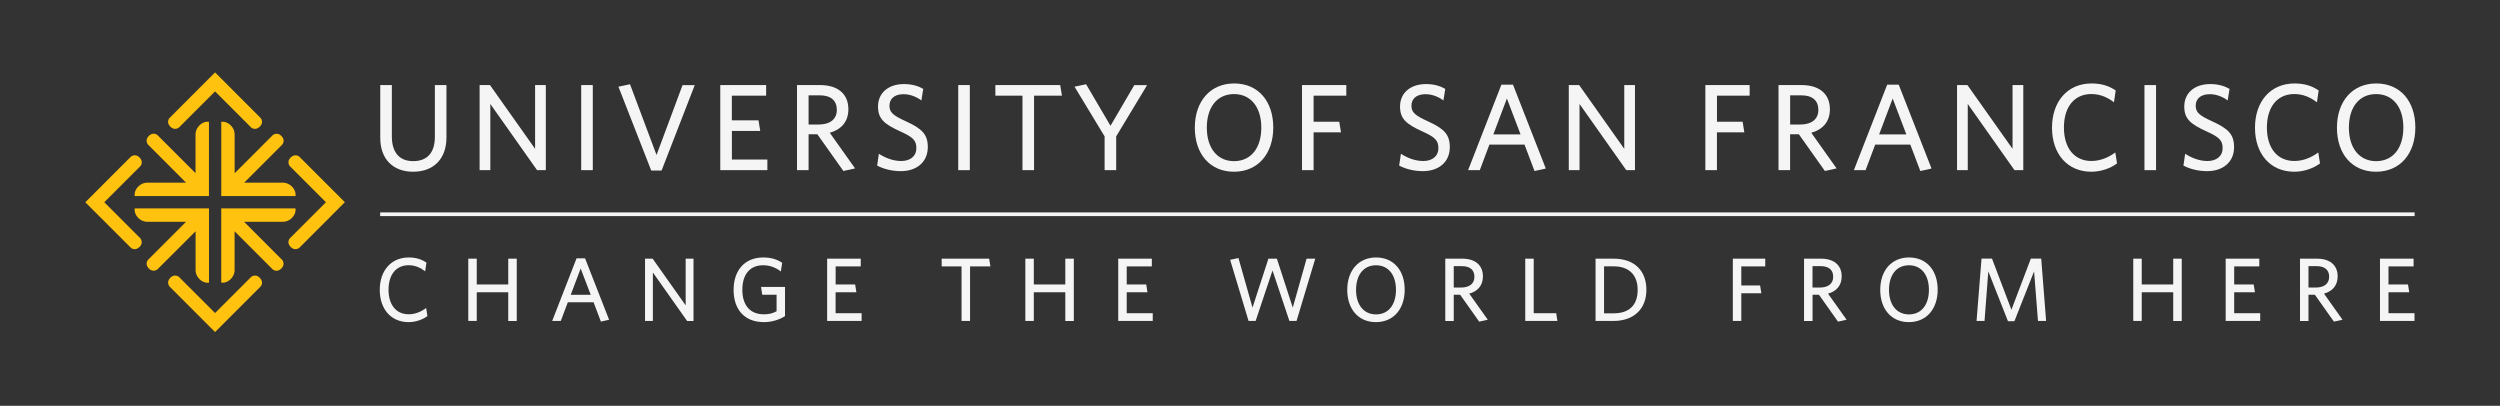 <svg xmlns="http://www.w3.org/2000/svg" xmlns:xlink="http://www.w3.org/1999/xlink" version="1.1" style="enable-background:new 0 0 602.41 97.78;" xml:space="preserve" width="602.41" height="97.78"><rect width="100%" height="100%" fill="#333333" stroke="none"/><rect id="backgroundrect" width="100%" height="100%" x="0" y="0" fill="none" stroke="none"/>
<style type="text/css">
	.st0{fill:#FFC20E;}
	.st1{fill:#F5F5F5;}
</style>

<g class="currentLayer" style=""><title>Layer 1</title><g id="svg_1">
	<g id="svg_2">
		<g id="svg_3">
			<g id="svg_4">
				<path class="st0" d="M72.1,37.73c0,0-0.98-0.84-2.06,0.22c-1.05,1.03-0.22,2.06-0.22,2.06l8.72,8.72l-8.72,8.72      c0,0-0.84,0.98,0.22,2.06c1.02,1.05,2.06,0.22,2.06,0.22l11-11.01L72.1,37.73z" id="svg_5"/>
				<path class="st0" d="M25.13,48.73l8.72-8.72c0,0,0.84-0.98-0.22-2.06c-1.03-1.05-2.06-0.22-2.06-0.22l-11.01,11l0,0l-0.01,0      l11.01,11c0,0,0.98,0.84,2.06-0.22c1.05-1.03,0.22-2.06,0.22-2.06L25.13,48.73z" id="svg_6"/>
			</g>
			<g id="svg_7">
				<path class="st0" d="M62.6,66.93c-1.03-1.05-2.06-0.22-2.06-0.22l-8.72,8.72l-8.72-8.72c0,0-0.98-0.84-2.06,0.22      C40,67.96,40.82,69,40.82,69l11,11.01l0.01,0l0,0l11-11.01C62.83,69,63.66,68.02,62.6,66.93z" id="svg_8"/>
				<path class="st0" d="M62.83,28.46l-11-11.01l-0.01,0l0,0l-11,11.01c0,0-0.84,0.98,0.22,2.06c1.03,1.05,2.06,0.22,2.06,0.22      l8.72-8.72l8.72,8.72c0,0,0.98,0.84,2.06-0.22C63.66,29.5,62.83,28.46,62.83,28.46z" id="svg_9"/>
			</g>
		</g>
		<g id="svg_10">
			<path class="st0" d="M70.45,52.4c0.99-1.08,0.75-2.19,0.75-2.19H53.31V68.1c0,0,1.1,0.24,2.18-0.75     c1.13-1.04,1.04-2.27,1.04-2.27v-9.35l9.2,9.2c0,0,0.98,0.84,2.06-0.22c1.05-1.03,0.22-2.06,0.22-2.06l-9.2-9.21h9.36     C68.18,53.44,69.41,53.53,70.45,52.4z" id="svg_11"/>
			<path class="st0" d="M50.35,50.21H32.46c0,0-0.24,1.11,0.75,2.19c1.04,1.13,2.27,1.04,2.27,1.04h9.36l-9.2,9.2     c0,0-0.84,0.98,0.22,2.06c1.02,1.05,2.06,0.22,2.06,0.22l9.21-9.2v9.37c0,0-0.09,1.23,1.04,2.27c1.08,0.99,2.19,0.75,2.19,0.75     V50.21z" id="svg_12"/>
			<path class="st0" d="M48.16,30.11c-1.13,1.04-1.04,2.27-1.04,2.27v9.35l-9.2-9.2c0,0-0.98-0.84-2.06,0.22     c-1.05,1.03-0.22,2.06-0.22,2.06l9.2,9.21l-9.36,0c0,0-1.23-0.09-2.27,1.04c-0.99,1.08-0.75,2.19-0.75,2.19h17.89V29.36     C50.35,29.36,49.24,29.11,48.16,30.11z" id="svg_13"/>
			<path class="st0" d="M70.45,45.06c-1.04-1.13-2.27-1.04-2.27-1.04h-9.35l9.2-9.2c0,0,0.84-0.98-0.22-2.06     c-1.03-1.05-2.06-0.22-2.06-0.22l-9.21,9.21v-9.37c0,0,0.09-1.23-1.04-2.27c-1.08-0.99-2.18-0.75-2.18-0.75v17.89l17.89,0     C71.2,47.25,71.44,46.14,70.45,45.06z" id="svg_14"/>
		</g>
	</g>
	<g id="svg_15">
		<g id="svg_16">
			<path class="st1" d="M99.56,41.38c-4.96,0-7.93-3.15-7.93-8.14V20.5h2.79v12.39c0,3.56,1.6,5.94,5.14,5.94     c3.47,0,5.23-2.14,5.23-5.85V20.5h2.79V33.1C107.58,38.26,104.52,41.38,99.56,41.38z" id="svg_17"/>
			<path class="st1" d="M129.41,41l-11.26-15.95V41h-2.58V20.5h2.5l10.87,15.36V20.5h2.58V41H129.41z" id="svg_18"/>
			<path class="st1" d="M140.05,41V20.5h2.79V41H140.05z" id="svg_19"/>
			<path class="st1" d="M159.42,41.09h-2.5l-7.9-20.2l2.79-0.59l6.39,17.05l6.27-16.84h2.94L159.42,41.09z" id="svg_20"/>
			<path class="st1" d="M173.56,41V20.5h11.05v2.56h-8.26V29h6.42l0.42,2.55h-6.83v6.89h8.55V41H173.56z" id="svg_21"/>
			<path class="st1" d="M206.04,40.58l-2.82,0.62l-6.27-8.85h-2.11V41h-2.79V20.5h5.58c4.19,0,6.8,2.08,6.8,5.82     c0,3.09-1.81,4.93-4.49,5.67L206.04,40.58z M197.51,22.97h-2.67v7.04h2.38c2.7,0,4.43-1.22,4.43-3.53     C201.64,24.24,200.24,22.97,197.51,22.97z" id="svg_22"/>
			<path class="st1" d="M217.09,41.24c-2.23,0-4.22-0.54-5.73-1.34l0.42-2.85c1.4,0.92,3.33,1.75,5.38,1.75     c2.14,0,3.65-1.13,3.65-3.12c0-1.87-0.83-2.64-3.92-4.04c-3.86-1.75-5.32-3.03-5.32-5.97c0-3.3,2.53-5.41,6.24-5.41     c1.99,0,3.48,0.48,4.66,1.16l-0.45,2.79c-1.13-0.86-2.67-1.51-4.31-1.51c-2.34,0-3.38,1.25-3.38,2.76c0,1.57,0.77,2.32,3.89,3.74     c3.98,1.81,5.35,3.18,5.35,6.27C223.56,39.01,220.92,41.24,217.09,41.24z" id="svg_23"/>
			<path class="st1" d="M230.9,41V20.5h2.79V41H230.9z" id="svg_24"/>
			<path class="st1" d="M249.17,23.06V41h-2.79V23.06h-6.53V20.5h15.62l0.42,2.56H249.17z" id="svg_25"/>
			<path class="st1" d="M268.96,32.86V41h-2.79v-8.14l-7.25-11.97l2.79-0.59l5.88,10.01l5.73-9.8h3.09L268.96,32.86z" id="svg_26"/>
			<path class="st1" d="M297.33,41.38c-5.76,0-9.42-4.28-9.42-10.6c0-6.36,3.71-10.67,9.48-10.67c5.79,0,9.42,4.28,9.42,10.61     C306.81,37.05,303.13,41.38,297.33,41.38z M297.36,22.67c-4.07,0-6.56,3.15-6.56,8.08c0,4.93,2.52,8.08,6.56,8.08     c4.07,0,6.57-3.15,6.57-8.08C303.93,25.82,301.4,22.67,297.36,22.67z" id="svg_27"/>
			<path class="st1" d="M316.53,23.06v6.27h6.18l0.42,2.55h-6.6V41h-2.79V20.5h10.67v2.56H316.53z" id="svg_28"/>
			<path class="st1" d="M342.88,41.24c-2.23,0-4.22-0.54-5.73-1.34l0.42-2.85c1.4,0.92,3.33,1.75,5.38,1.75     c2.14,0,3.65-1.13,3.65-3.12c0-1.87-0.83-2.64-3.92-4.04c-3.86-1.75-5.32-3.03-5.32-5.97c0-3.3,2.53-5.41,6.24-5.41     c1.99,0,3.47,0.48,4.66,1.16l-0.45,2.79c-1.13-0.86-2.68-1.51-4.31-1.51c-2.35,0-3.39,1.25-3.39,2.76c0,1.57,0.77,2.32,3.89,3.74     c3.98,1.81,5.35,3.18,5.35,6.27C349.36,39.01,346.71,41.24,342.88,41.24z" id="svg_29"/>
			<path class="st1" d="M369.76,41.21l-2.4-6.36h-8.47L356.58,41h-2.82l8.02-20.59h2.8l7.9,20.2L369.76,41.21z M363.11,23.74     l-3.27,8.65h6.56L363.11,23.74z" id="svg_30"/>
			<path class="st1" d="M391.87,41l-11.26-15.95V41h-2.59V20.5h2.5l10.87,15.36V20.5h2.58V41H391.87z" id="svg_31"/>
			<path class="st1" d="M413.73,23.06v6.27h6.18l0.41,2.55h-6.6V41h-2.79V20.5h10.67v2.56H413.73z" id="svg_32"/>
			<path class="st1" d="M442.55,40.58l-2.82,0.62l-6.27-8.85h-2.11V41h-2.79V20.5h5.58c4.19,0,6.8,2.08,6.8,5.82     c0,3.09-1.81,4.93-4.49,5.67L442.55,40.58z M434.03,22.97h-2.67v7.04h2.38c2.7,0,4.42-1.22,4.42-3.53     C438.16,24.24,436.76,22.97,434.03,22.97z" id="svg_33"/>
			<path class="st1" d="M462.73,41.21l-2.41-6.36h-8.47L449.54,41h-2.82l8.02-20.59h2.79l7.9,20.2L462.73,41.21z M456.07,23.74     l-3.27,8.65h6.56L456.07,23.74z" id="svg_34"/>
			<path class="st1" d="M485.42,41l-11.26-15.95V41h-2.58V20.5h2.5l10.87,15.36V20.5h2.59V41H485.42z" id="svg_35"/>
			<path class="st1" d="M503.94,41.38c-5.76,0-9.48-4.28-9.48-10.6c0-6.36,3.77-10.67,9.53-10.67c2.44,0,4.25,0.62,5.82,1.69     l-0.42,2.85c-1.48-1.13-3.24-1.99-5.44-1.99c-4.16,0-6.62,3.15-6.62,8.08c0,4.93,2.5,8.05,6.62,8.05c2.2,0,4.13-0.86,5.76-2.05     l0.42,2.64C508.57,40.55,506.28,41.38,503.94,41.38z" id="svg_36"/>
			<path class="st1" d="M516.74,41V20.5h2.79V41H516.74z" id="svg_37"/>
			<path class="st1" d="M531.86,41.24c-2.23,0-4.22-0.54-5.73-1.34l0.42-2.85c1.39,0.92,3.32,1.75,5.37,1.75     c2.14,0,3.65-1.13,3.65-3.12c0-1.87-0.83-2.64-3.92-4.04c-3.86-1.75-5.32-3.03-5.32-5.97c0-3.3,2.52-5.41,6.24-5.41     c1.99,0,3.48,0.48,4.67,1.16l-0.45,2.79c-1.13-0.86-2.67-1.51-4.31-1.51c-2.35,0-3.39,1.25-3.39,2.76c0,1.57,0.77,2.32,3.89,3.74     c3.98,1.81,5.35,3.18,5.35,6.27C538.34,39.01,535.69,41.24,531.86,41.24z" id="svg_38"/>
			<path class="st1" d="M552.84,41.38c-5.76,0-9.47-4.28-9.47-10.6c0-6.36,3.77-10.67,9.53-10.67c2.44,0,4.25,0.62,5.82,1.69     l-0.42,2.85c-1.49-1.13-3.24-1.99-5.44-1.99c-4.16,0-6.62,3.15-6.62,8.08c0,4.93,2.49,8.05,6.62,8.05c2.2,0,4.13-0.86,5.76-2.05     l0.42,2.64C557.47,40.55,555.18,41.38,552.84,41.38z" id="svg_39"/>
			<path class="st1" d="M572.53,41.38c-5.76,0-9.41-4.28-9.41-10.6c0-6.36,3.71-10.67,9.47-10.67c5.79,0,9.42,4.28,9.42,10.61     C582.01,37.05,578.33,41.38,572.53,41.38z M572.56,22.67c-4.07,0-6.56,3.15-6.56,8.08c0,4.93,2.52,8.08,6.56,8.08     c4.07,0,6.56-3.15,6.56-8.08C579.13,25.82,576.6,22.67,572.56,22.67z" id="svg_40"/>
		</g>
		<g id="svg_41">
			<path class="st1" d="M98.45,77.62c-4.22,0-6.94-3.13-6.94-7.77c0-4.66,2.76-7.81,6.98-7.81c1.78,0,3.11,0.46,4.27,1.24     l-0.31,2.09c-1.09-0.83-2.37-1.46-3.98-1.46c-3.05,0-4.85,2.31-4.85,5.92c0,3.61,1.83,5.9,4.85,5.9c1.61,0,3.02-0.63,4.22-1.5     l0.3,1.94C101.85,77.01,100.17,77.62,98.45,77.62z" id="svg_42"/>
			<path class="st1" d="M122.47,77.34v-6.92h-7.59v6.92h-2.04V62.33h2.04v6.22h7.59v-6.22h2.05v15.02H122.47z" id="svg_43"/>
			<path class="st1" d="M144.79,77.49l-1.76-4.66h-6.2l-1.7,4.5h-2.07l5.87-15.08h2.05l5.79,14.8L144.79,77.49z M139.92,64.7     l-2.39,6.33h4.81L139.92,64.7z" id="svg_44"/>
			<path class="st1" d="M165.57,77.34l-8.25-11.68v11.68h-1.89V62.33h1.83l7.96,11.25V62.33h1.89v15.02H165.57z" id="svg_45"/>
			<path class="st1" d="M184.08,77.62c-4.77,0-7.31-3.13-7.31-7.77c0-4.66,2.65-7.81,7.14-7.81c2,0,3.4,0.5,4.57,1.29l-0.33,2.09     c-1.11-0.87-2.5-1.5-4.26-1.5c-3.29,0-5.01,2.31-5.01,5.92c0,3.61,1.76,5.9,5.2,5.9c1.31,0,2.18-0.26,3.05-0.74v-3.98h-3.46     l-0.28-1.87h5.77v7.03C187.87,76.99,186.06,77.62,184.08,77.62z" id="svg_46"/>
			<path class="st1" d="M199.31,77.34V62.33h8.1v1.87h-6.05v4.35h4.7l0.3,1.87h-5.01v5.05h6.27v1.87H199.31z" id="svg_47"/>
			<path class="st1" d="M233.75,64.2v13.14h-2.05V64.2h-4.79v-1.87h11.44l0.31,1.87H233.75z" id="svg_48"/>
			<path class="st1" d="M256.7,77.34v-6.92h-7.59v6.92h-2.04V62.33h2.04v6.22h7.59v-6.22h2.05v15.02H256.7z" id="svg_49"/>
			<path class="st1" d="M269.45,77.34V62.33h8.1v1.87h-6.05v4.35h4.7l0.3,1.87h-5v5.05h6.27v1.87H269.45z" id="svg_50"/>
			<path class="st1" d="M312.42,77.34h-1.72l-4.07-12.16l-4.07,12.16h-1.7l-4.44-14.73l2-0.44l3.39,11.95l3.83-11.79h2.04     l3.83,11.79l3.33-11.79h2.09L312.42,77.34z" id="svg_51"/>
			<path class="st1" d="M331.54,77.62c-4.22,0-6.9-3.13-6.9-7.77c0-4.66,2.72-7.81,6.94-7.81c4.24,0,6.9,3.13,6.9,7.77     C338.48,74.45,335.79,77.62,331.54,77.62z M331.57,63.92c-2.98,0-4.81,2.31-4.81,5.92c0,3.61,1.85,5.92,4.81,5.92     c2.98,0,4.81-2.31,4.81-5.92C336.38,66.22,334.53,63.92,331.57,63.92z" id="svg_52"/>
			<path class="st1" d="M358.5,77.04l-2.07,0.46l-4.59-6.48h-1.54v6.33h-2.04V62.33h4.09c3.07,0,4.98,1.52,4.98,4.27     c0,2.26-1.33,3.61-3.29,4.16L358.5,77.04z M352.26,64.13h-1.96v5.16h1.74c1.98,0,3.24-0.89,3.24-2.59     C355.28,65.07,354.26,64.13,352.26,64.13z" id="svg_53"/>
			<path class="st1" d="M367.53,77.34V62.33h2.04v13.14h5.42l0.29,1.87H367.53z" id="svg_54"/>
			<path class="st1" d="M388.74,77.34h-4.27V62.33h4.35c5.22,0,7.9,3.09,7.9,7.49C396.73,74.27,393.89,77.34,388.74,77.34z      M388.89,64.18h-2.37v11.32h2.31c3.61,0,5.79-1.83,5.79-5.66C394.61,66.07,392.33,64.18,388.89,64.18z" id="svg_55"/>
			<path class="st1" d="M419.59,64.2v4.59h4.53l0.3,1.87h-4.83v6.68h-2.04V62.33h7.81v1.87H419.59z" id="svg_56"/>
			<path class="st1" d="M444.96,77.04l-2.07,0.46l-4.59-6.48h-1.54v6.33h-2.05V62.33h4.09c3.07,0,4.98,1.52,4.98,4.27     c0,2.26-1.33,3.61-3.29,4.16L444.96,77.04z M438.71,64.13h-1.96v5.16h1.74c1.98,0,3.24-0.89,3.24-2.59     C441.74,65.07,440.71,64.13,438.71,64.13z" id="svg_57"/>
			<path class="st1" d="M459.97,77.62c-4.22,0-6.9-3.13-6.9-7.77c0-4.66,2.72-7.81,6.94-7.81c4.24,0,6.9,3.13,6.9,7.77     C466.91,74.45,464.21,77.62,459.97,77.62z M459.99,63.92c-2.98,0-4.81,2.31-4.81,5.92c0,3.61,1.85,5.92,4.81,5.92     c2.98,0,4.81-2.31,4.81-5.92C464.8,66.22,462.95,63.92,459.99,63.92z" id="svg_58"/>
			<path class="st1" d="M491.08,77.34l-0.94-11.95l-4.74,12.01h-1.55l-4.74-12.01l-0.91,11.95h-1.92l1.2-15.02H480l4.68,12.32     l4.68-12.32h2.5l1.18,15.02H491.08z" id="svg_59"/>
			<path class="st1" d="M523.67,77.34v-6.92h-7.59v6.92h-2.04V62.33h2.04v6.22h7.59v-6.22h2.05v15.02H523.67z" id="svg_60"/>
			<path class="st1" d="M536.31,77.34V62.33h8.1v1.87h-6.05v4.35h4.7l0.3,1.87h-5v5.05h6.27v1.87H536.31z" id="svg_61"/>
			<path class="st1" d="M564.46,77.04l-2.07,0.46l-4.59-6.48h-1.54v6.33h-2.04V62.33h4.09c3.07,0,4.98,1.52,4.98,4.27     c0,2.26-1.33,3.61-3.29,4.16L564.46,77.04z M558.22,64.13h-1.96v5.16H558c1.98,0,3.24-0.89,3.24-2.59     C561.24,65.07,560.22,64.13,558.22,64.13z" id="svg_62"/>
			<path class="st1" d="M573.49,77.34V62.33h8.1v1.87h-6.05v4.35h4.7l0.3,1.87h-5v5.05h6.27v1.87H573.49z" id="svg_63"/>
		</g>
		<rect x="91.61" y="51.18" class="st1" width="490.23" height="0.89" id="svg_64"/>
	</g>
</g></g></svg>